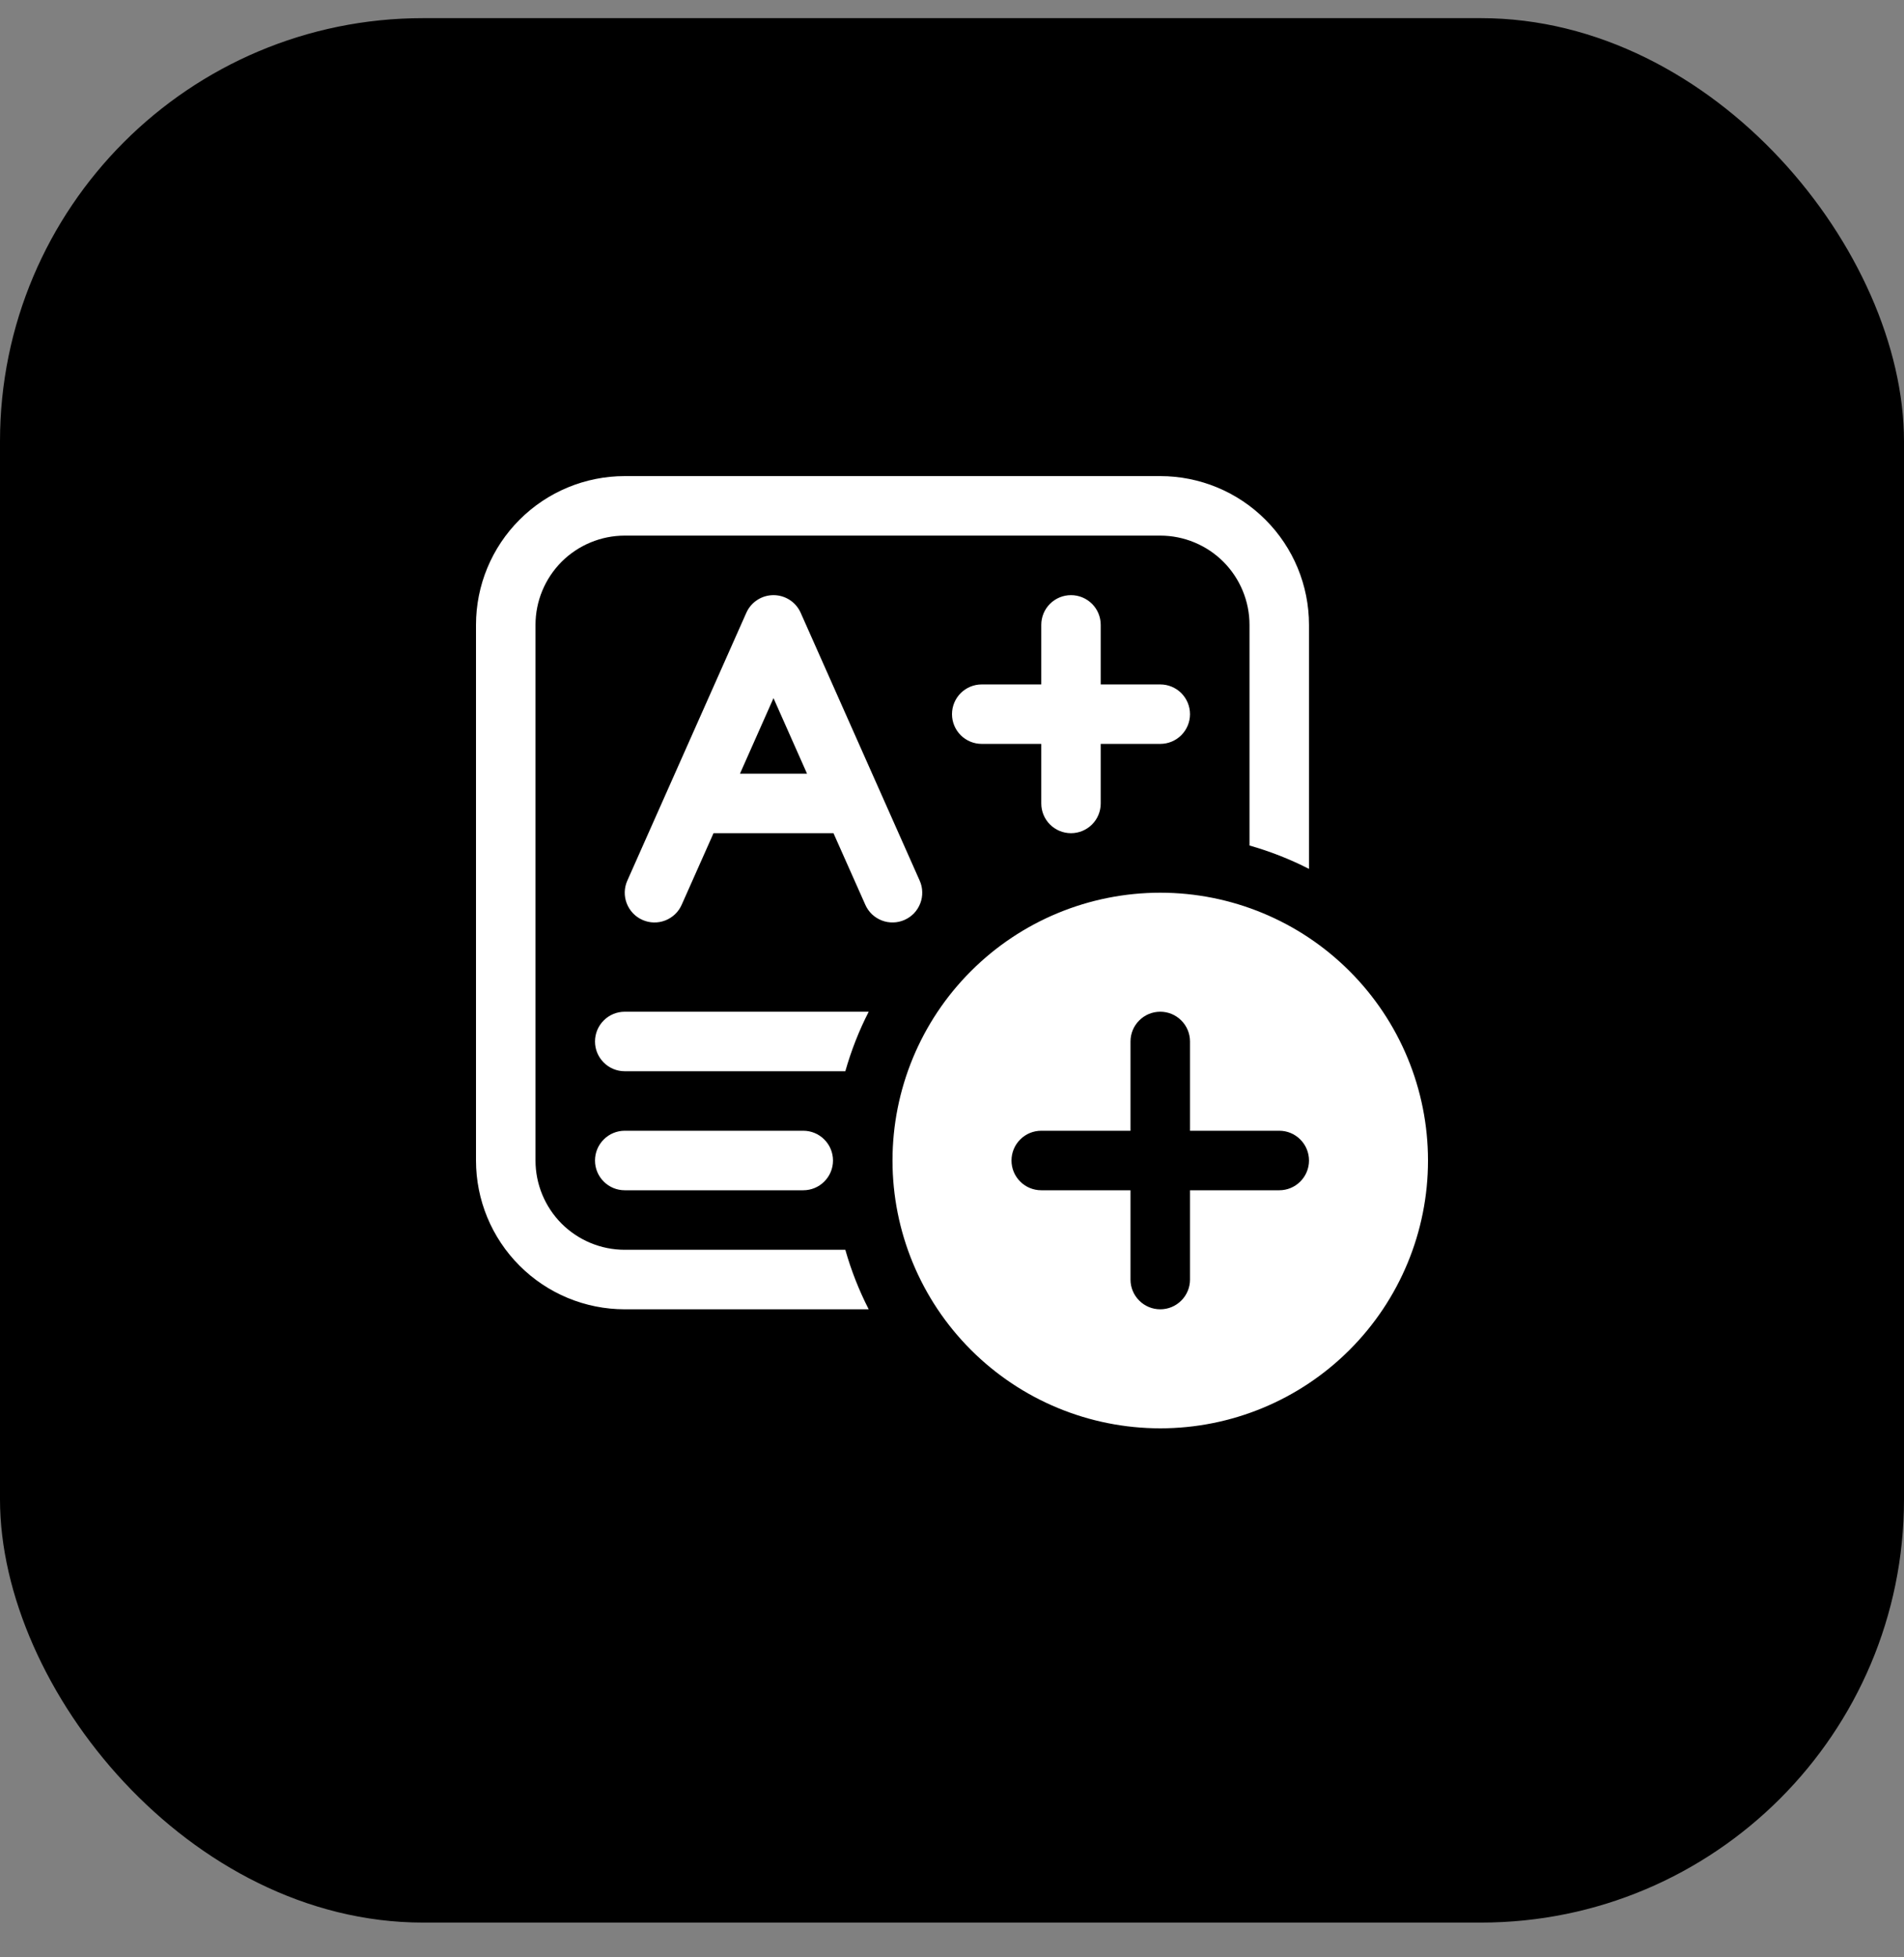<svg width="36" height="37" viewBox="0 0 36 37" fill="none" xmlns="http://www.w3.org/2000/svg">
<rect x="0" y="0" width="36" height="37" fill="#808080" stroke="none"/>
<rect y="0.343" width="36" height="36" rx="8" fill="black"/>
<path d="M11.812 9C11.067 9 10.351 9.296 9.824 9.824C9.296 10.351 9 11.067 9 11.812V21.938C9 22.683 9.296 23.399 9.824 23.926C10.351 24.454 11.067 24.75 11.812 24.75H16.425C16.241 24.39 16.093 24.014 15.983 23.625H11.812C11.365 23.625 10.936 23.447 10.619 23.131C10.303 22.814 10.125 22.385 10.125 21.938V11.812C10.125 11.365 10.303 10.936 10.619 10.619C10.936 10.303 11.365 10.125 11.812 10.125H21.938C22.385 10.125 22.814 10.303 23.131 10.619C23.447 10.936 23.625 11.365 23.625 11.812V15.983C24.018 16.095 24.393 16.242 24.75 16.425V11.812C24.75 11.067 24.454 10.351 23.926 9.824C23.399 9.296 22.683 9 21.938 9H11.812ZM15.983 20.25C16.095 19.857 16.242 19.482 16.425 19.125H11.812C11.663 19.125 11.52 19.184 11.415 19.29C11.309 19.395 11.25 19.538 11.25 19.688C11.25 19.837 11.309 19.98 11.415 20.085C11.52 20.191 11.663 20.25 11.812 20.25H15.983ZM15.188 22.5C15.337 22.5 15.48 22.441 15.585 22.335C15.691 22.23 15.75 22.087 15.75 21.938C15.75 21.788 15.691 21.645 15.585 21.54C15.48 21.434 15.337 21.375 15.188 21.375H11.812C11.663 21.375 11.52 21.434 11.415 21.54C11.309 21.645 11.25 21.788 11.25 21.938C11.25 22.087 11.309 22.23 11.415 22.335C11.52 22.441 11.663 22.5 11.812 22.5H15.188ZM14.625 11.25C14.734 11.25 14.84 11.281 14.932 11.341C15.023 11.4 15.095 11.485 15.139 11.584L17.389 16.647C17.419 16.714 17.436 16.787 17.437 16.861C17.439 16.935 17.427 17.008 17.4 17.077C17.373 17.146 17.334 17.209 17.283 17.263C17.232 17.316 17.171 17.359 17.103 17.389C17.036 17.419 16.963 17.436 16.889 17.437C16.815 17.439 16.742 17.427 16.673 17.4C16.604 17.373 16.541 17.334 16.487 17.283C16.434 17.232 16.391 17.171 16.361 17.103L15.759 15.75H13.491L12.889 17.103C12.829 17.24 12.716 17.346 12.577 17.4C12.438 17.454 12.283 17.45 12.147 17.389C12.01 17.329 11.904 17.216 11.85 17.077C11.796 16.938 11.8 16.783 11.861 16.647L14.111 11.584C14.155 11.485 14.227 11.4 14.318 11.341C14.41 11.281 14.516 11.25 14.625 11.25ZM15.259 14.625L14.625 13.197L13.991 14.625H15.259ZM20.812 11.812C20.812 11.663 20.753 11.52 20.648 11.415C20.542 11.309 20.399 11.25 20.25 11.25C20.101 11.25 19.958 11.309 19.852 11.415C19.747 11.52 19.688 11.663 19.688 11.812V12.938H18.562C18.413 12.938 18.27 12.997 18.165 13.102C18.059 13.208 18 13.351 18 13.5C18 13.649 18.059 13.792 18.165 13.898C18.27 14.003 18.413 14.062 18.562 14.062H19.688V15.188C19.688 15.337 19.747 15.48 19.852 15.585C19.958 15.691 20.101 15.75 20.25 15.75C20.399 15.75 20.542 15.691 20.648 15.585C20.753 15.48 20.812 15.337 20.812 15.188V14.062H21.938C22.087 14.062 22.23 14.003 22.335 13.898C22.441 13.792 22.5 13.649 22.5 13.5C22.5 13.351 22.441 13.208 22.335 13.102C22.23 12.997 22.087 12.938 21.938 12.938H20.812V11.812ZM27 21.938C27 23.28 26.467 24.568 25.517 25.517C24.568 26.467 23.28 27 21.938 27C20.595 27 19.307 26.467 18.358 25.517C17.408 24.568 16.875 23.28 16.875 21.938C16.875 20.595 17.408 19.307 18.358 18.358C19.307 17.408 20.595 16.875 21.938 16.875C23.28 16.875 24.568 17.408 25.517 18.358C26.467 19.307 27 20.595 27 21.938ZM22.5 19.688C22.5 19.538 22.441 19.395 22.335 19.29C22.23 19.184 22.087 19.125 21.938 19.125C21.788 19.125 21.645 19.184 21.54 19.29C21.434 19.395 21.375 19.538 21.375 19.688V21.375H19.688C19.538 21.375 19.395 21.434 19.29 21.54C19.184 21.645 19.125 21.788 19.125 21.938C19.125 22.087 19.184 22.23 19.29 22.335C19.395 22.441 19.538 22.5 19.688 22.5H21.375V24.188C21.375 24.337 21.434 24.48 21.54 24.585C21.645 24.691 21.788 24.75 21.938 24.75C22.087 24.75 22.23 24.691 22.335 24.585C22.441 24.48 22.5 24.337 22.5 24.188V22.5H24.188C24.337 22.5 24.48 22.441 24.585 22.335C24.691 22.23 24.75 22.087 24.75 21.938C24.75 21.788 24.691 21.645 24.585 21.54C24.48 21.434 24.337 21.375 24.188 21.375H22.5V19.688Z" fill="white"/>
</svg>

